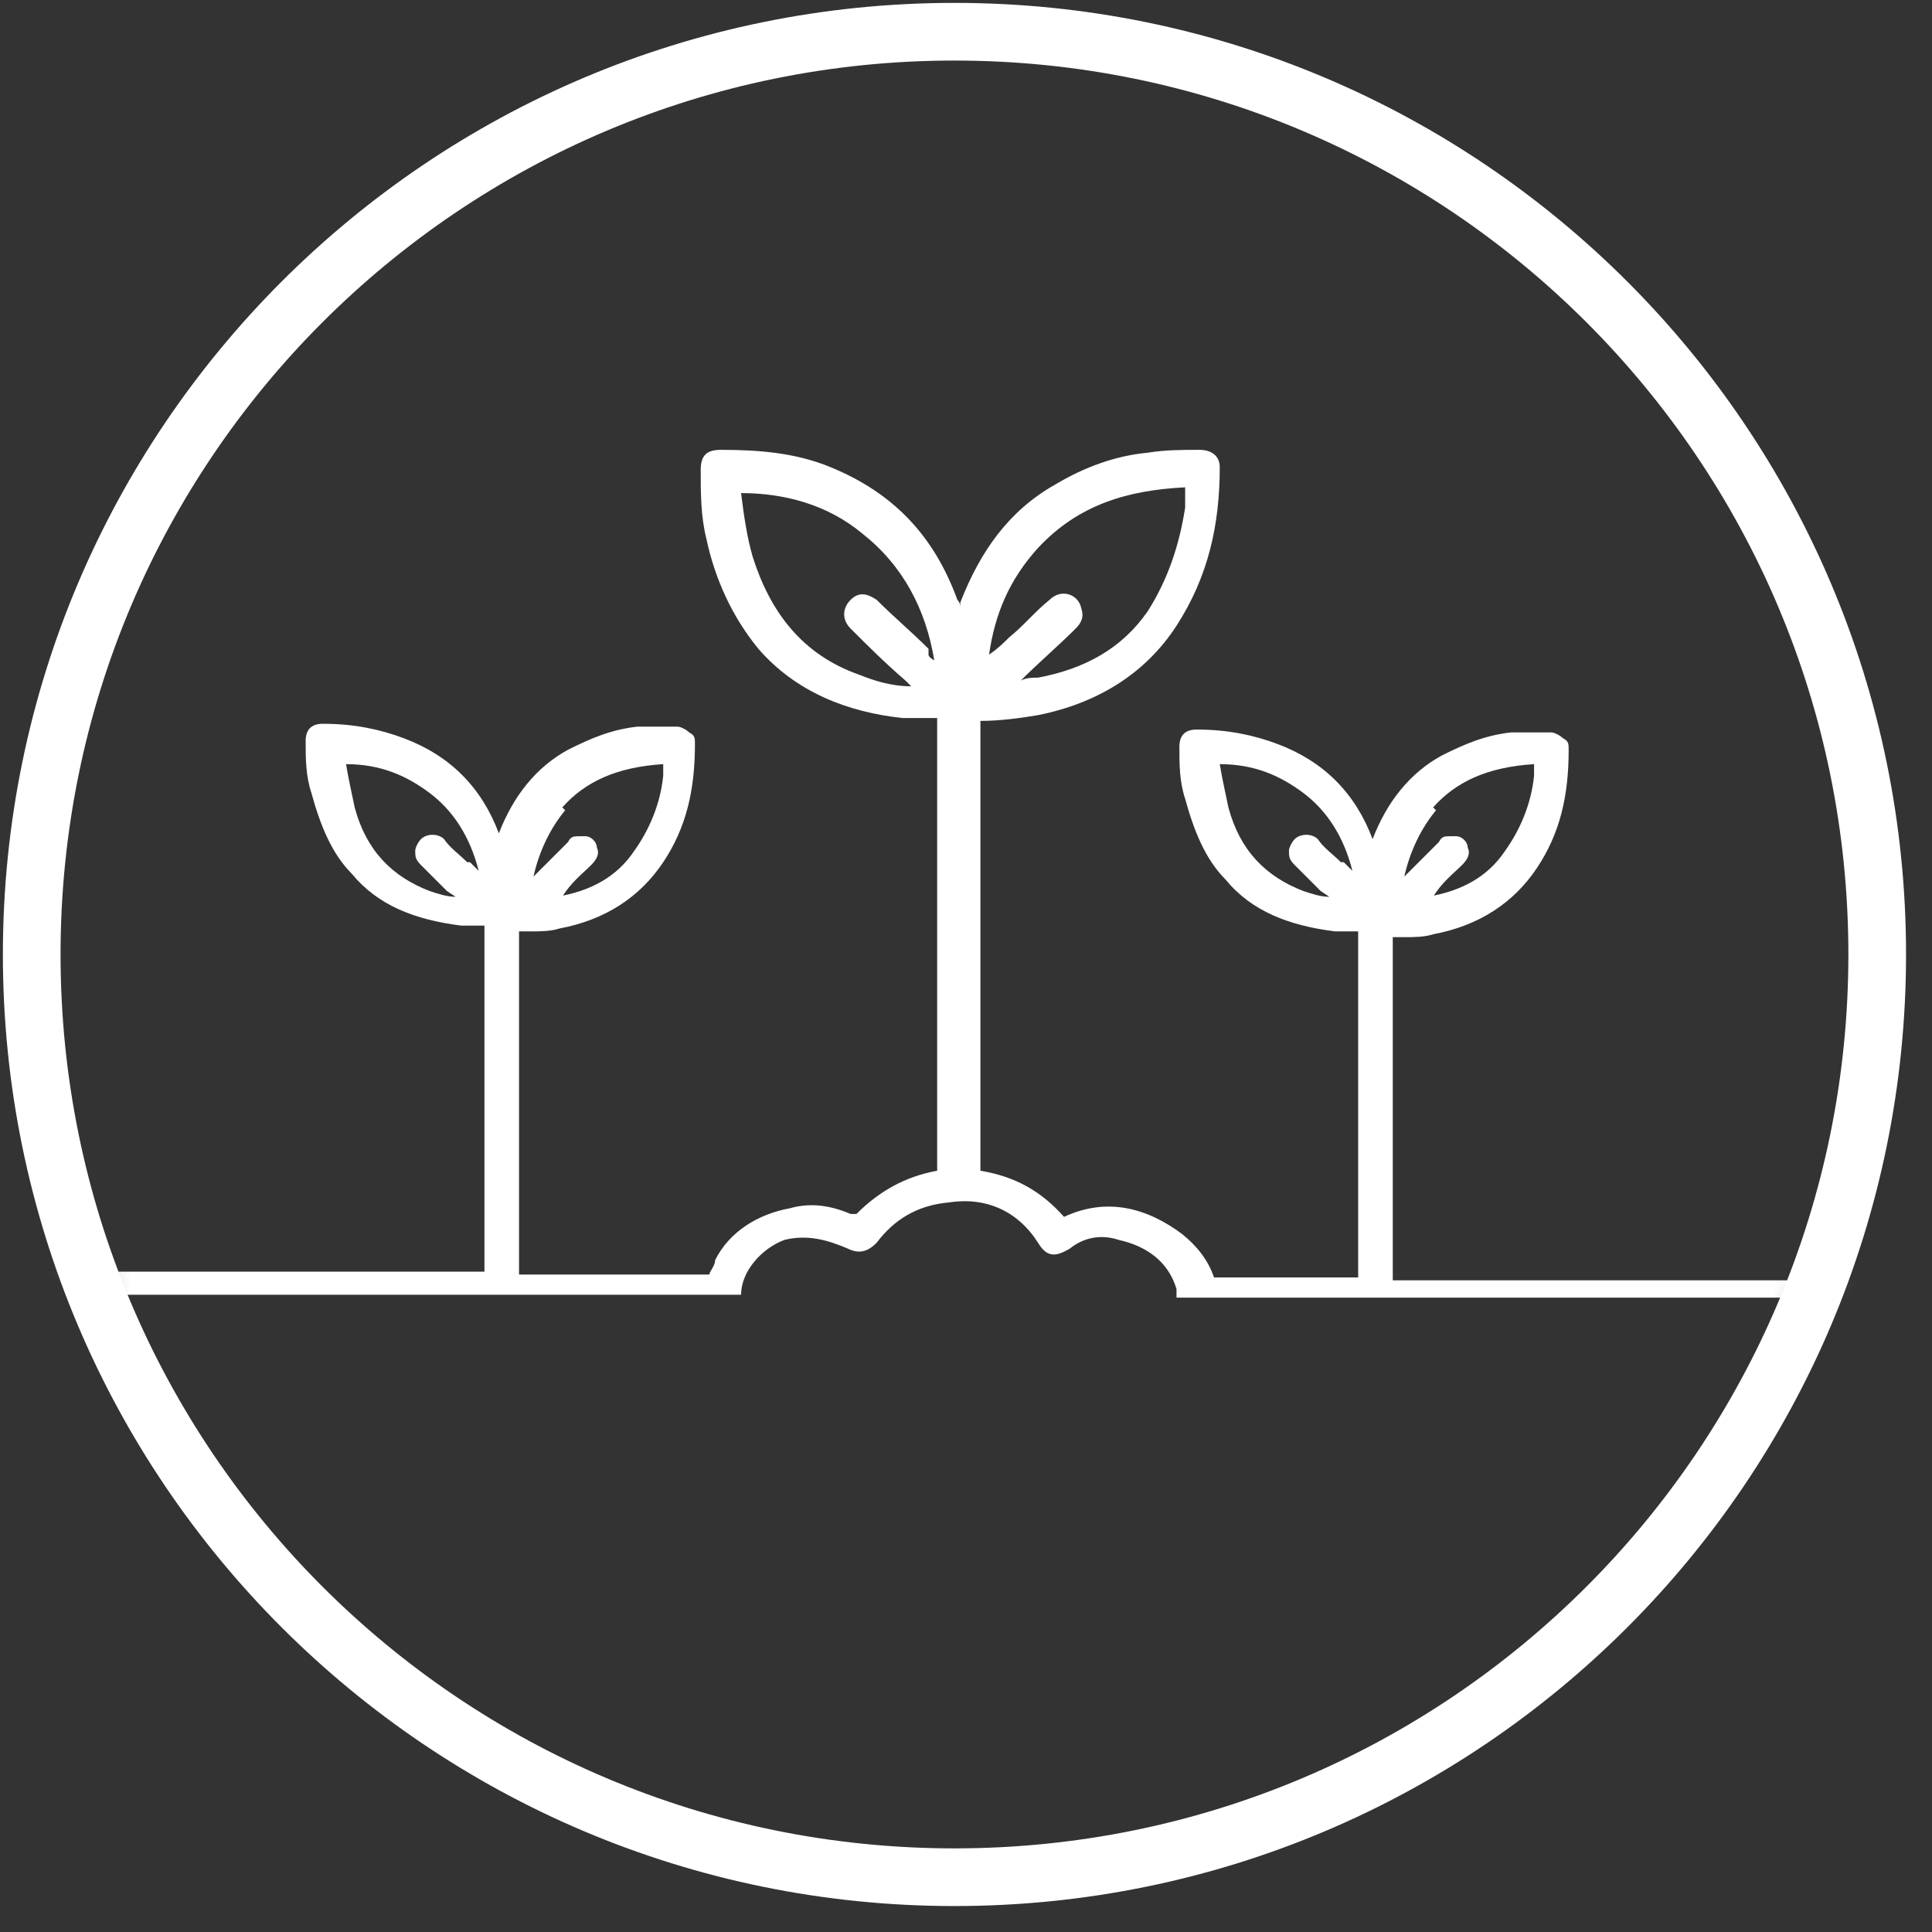 <svg width="67" height="67" viewBox="0 0 67 67" fill="none" xmlns="http://www.w3.org/2000/svg">
<rect x="0" y="0" width="67" height="67" fill="#333333" stroke="none"/>
<mask id="mask0_3626_4245" style="mask-type:luminance" maskUnits="userSpaceOnUse" x="1" y="1" width="65" height="65">
<path d="M33.1 65.1C50.773 65.1 65.1 50.773 65.1 33.1C65.1 15.427 50.773 1.1 33.1 1.1C15.427 1.1 1.1 15.427 1.1 33.1C1.1 50.773 15.427 65.1 33.1 65.1Z" fill="white"/>
</mask>
<g mask="url(#mask0_3626_4245)">
<path d="M69.2 44.4H48.3V32.5C48.4 32.5 48.5 32.5 48.7 32.5C49 32.5 49.4 32.5 49.7 32.4C51.3 32.1 52.5 31.3 53.3 30.1C54.1 28.9 54.4 27.6 54.4 26C54.4 25.8 54.4 25.7 54.2 25.6C54.1 25.5 53.9 25.4 53.8 25.4H53.7C53.3 25.4 52.9 25.4 52.4 25.4C51.5 25.5 50.8 25.8 50 26.2C48.9 26.8 48.1 27.8 47.6 29.1C47 27.5 45.9 26.4 44.3 25.8C43.5 25.5 42.6 25.3 41.5 25.3C41.1 25.3 40.9 25.5 40.9 25.9C40.9 26.5 40.9 27.1 41.1 27.7C41.4 28.8 41.8 29.8 42.5 30.5C43.4 31.6 44.7 32.1 46.3 32.3C46.5 32.3 46.7 32.3 46.9 32.3C46.9 32.3 47 32.3 47.1 32.3V44.3H42.1C41.9 43.7 41.5 43.2 41 42.8C39.8 41.9 38.4 41.5 36.9 42.2C36.1 41.3 35.2 40.8 34 40.6V25C34.7 25 35.4 24.9 36 24.8C38 24.4 39.7 23.4 40.8 21.7C41.9 20 42.3 18.2 42.3 16.2C42.3 15.8 42 15.6 41.6 15.6C41 15.6 40.4 15.6 39.8 15.7C38.7 15.8 37.6 16.2 36.6 16.8C35 17.7 34 19.1 33.3 20.9C33.3 20.9 33.3 21 33.3 21.1C33.3 21 33.3 20.9 33.2 20.8C32.4 18.6 31 17.1 28.8 16.2C27.6 15.7 26.3 15.6 25 15.6C24.5 15.6 24.3 15.8 24.3 16.3C24.3 17.1 24.3 17.9 24.5 18.7C24.8 20.1 25.4 21.4 26.3 22.5C27.6 24 29.4 24.7 31.3 24.9C31.7 24.9 32.1 24.9 32.5 24.9V40.6C31.4 40.8 30.5 41.3 29.7 42.1C29.7 42.1 29.6 42.1 29.5 42.1C28.8 41.8 28.1 41.7 27.4 41.9C26.3 42.1 25.3 42.7 24.8 43.7C24.8 43.9 24.6 44.1 24.6 44.2H18V32.3C18.1 32.3 18.2 32.3 18.4 32.3C18.7 32.3 19.1 32.3 19.4 32.2C21 31.9 22.2 31.1 23 29.9C23.8 28.7 24.1 27.4 24.1 25.8C24.1 25.6 24.1 25.5 23.9 25.4C23.8 25.3 23.6 25.2 23.5 25.2H23.4C23 25.2 22.6 25.2 22.1 25.2C21.2 25.3 20.5 25.6 19.7 26C18.6 26.6 17.8 27.6 17.3 28.9C16.7 27.3 15.6 26.2 14 25.6C13.2 25.3 12.3 25.1 11.2 25.1C10.8 25.1 10.6 25.3 10.6 25.7C10.6 26.3 10.6 26.9 10.8 27.5C11.1 28.6 11.5 29.6 12.2 30.3C13.1 31.4 14.4 31.9 16 32.1C16.2 32.1 16.4 32.1 16.6 32.1C16.6 32.1 16.7 32.1 16.8 32.1V44.1H-35.9H-259V44.9H-31.9H24.4H25.7C25.7 44.1 26.4 43.3 27.2 43C28 42.8 28.7 43 29.4 43.3C29.8 43.5 30.1 43.4 30.4 43.1C31 42.3 31.8 41.8 32.9 41.7C34.2 41.5 35.3 42 36 43.1C36.3 43.6 36.6 43.6 37.1 43.3C37.6 42.9 38.2 42.8 38.8 43C39.7 43.2 40.5 43.7 40.8 44.7C40.8 44.7 40.8 44.9 40.8 45H42.1H69V44.2L69.2 44.4ZM49.7 28C50.5 27.1 51.6 26.6 53.2 26.5C53.2 26.7 53.2 26.8 53.2 26.9C53.1 27.9 52.7 28.8 52.2 29.5C51.6 30.4 50.7 30.9 49.5 31.1H49.7C50 30.6 50.4 30.3 50.7 30C50.9 29.8 51 29.6 50.9 29.4C50.9 29.2 50.7 29 50.5 29C50.5 29 50.4 29 50.3 29C50.1 29 50 29 49.9 29.2C49.7 29.4 49.4 29.7 49.2 29.9L48.9 30.2C48.9 30.2 48.8 30.3 48.7 30.4C48.9 29.5 49.3 28.7 49.8 28.1L49.7 28ZM46.5 29.9C46.2 29.6 45.9 29.4 45.7 29.1C45.5 28.9 45.1 28.9 44.9 29.1C44.8 29.2 44.7 29.4 44.7 29.5C44.7 29.7 44.7 29.8 44.9 30C45.2 30.3 45.5 30.6 45.8 30.9L46.1 31.1C45.8 31.1 45.5 31 45.2 30.9C43.9 30.4 43 29.5 42.6 28C42.5 27.5 42.4 27.1 42.3 26.5C43.5 26.5 44.4 26.9 45.2 27.5C46 28.1 46.6 29 46.9 30.2L46.6 29.9H46.5ZM36 19C37.4 17.5 39.1 17 41.1 16.9C41.1 17.2 41.1 17.4 41.1 17.6C40.9 18.9 40.5 20.1 39.8 21.2C38.9 22.5 37.6 23.2 36 23.5C35.8 23.5 35.6 23.5 35.4 23.6C36 23 36.7 22.4 37.3 21.8C37.5 21.6 37.6 21.4 37.5 21.1C37.4 20.6 36.8 20.4 36.4 20.8C35.9 21.2 35.5 21.7 35 22.1C34.8 22.3 34.6 22.5 34.3 22.7C34.5 21.3 35 20.1 36 19ZM32.2 22.5C31.6 21.9 31 21.4 30.4 20.8C30.1 20.6 29.8 20.5 29.5 20.8C29.2 21.1 29.2 21.5 29.5 21.8C30.1 22.4 30.7 23 31.4 23.6C31.4 23.6 31.4 23.6 31.6 23.8C30.9 23.8 30.3 23.6 29.8 23.4C27.8 22.7 26.7 21.2 26.1 19.3C25.9 18.6 25.8 17.9 25.7 17.1C27.2 17.1 28.7 17.5 29.9 18.5C31.3 19.6 32.1 21.1 32.4 22.9C32.4 22.9 32.2 22.8 32.2 22.7V22.5ZM19.5 28C20.3 27.1 21.4 26.6 23 26.5C23 26.7 23 26.8 23 26.9C22.9 27.9 22.5 28.8 22 29.5C21.4 30.4 20.5 30.9 19.3 31.1H19.5C19.8 30.6 20.2 30.3 20.5 30C20.7 29.8 20.8 29.6 20.7 29.4C20.7 29.2 20.5 29 20.3 29C20.3 29 20.2 29 20.1 29C19.9 29 19.8 29 19.7 29.2C19.5 29.4 19.2 29.7 19 29.9L18.7 30.2C18.7 30.2 18.6 30.3 18.5 30.4C18.7 29.5 19.1 28.7 19.6 28.1L19.5 28ZM16.2 29.9C15.9 29.6 15.6 29.4 15.4 29.1C15.2 28.9 14.8 28.9 14.6 29.1C14.5 29.2 14.4 29.4 14.4 29.5C14.4 29.7 14.4 29.8 14.6 30C14.9 30.3 15.2 30.6 15.5 30.9L15.8 31.1C15.5 31.1 15.2 31 14.9 30.9C13.6 30.4 12.7 29.5 12.3 28C12.2 27.5 12.1 27.1 12 26.5C13.2 26.5 14.1 26.9 14.9 27.5C15.7 28.1 16.3 29 16.6 30.2L16.3 29.9H16.2Z" fill="white"/>
</g>
<path d="M33.1 65.1C50.773 65.1 65.1 50.773 65.1 33.1C65.1 15.427 50.773 1.1 33.1 1.1C15.427 1.1 1.1 15.427 1.1 33.1C1.1 50.773 15.427 65.1 33.1 65.1Z" stroke="white" stroke-width="2" stroke-miterlimit="10"/>
</svg>
